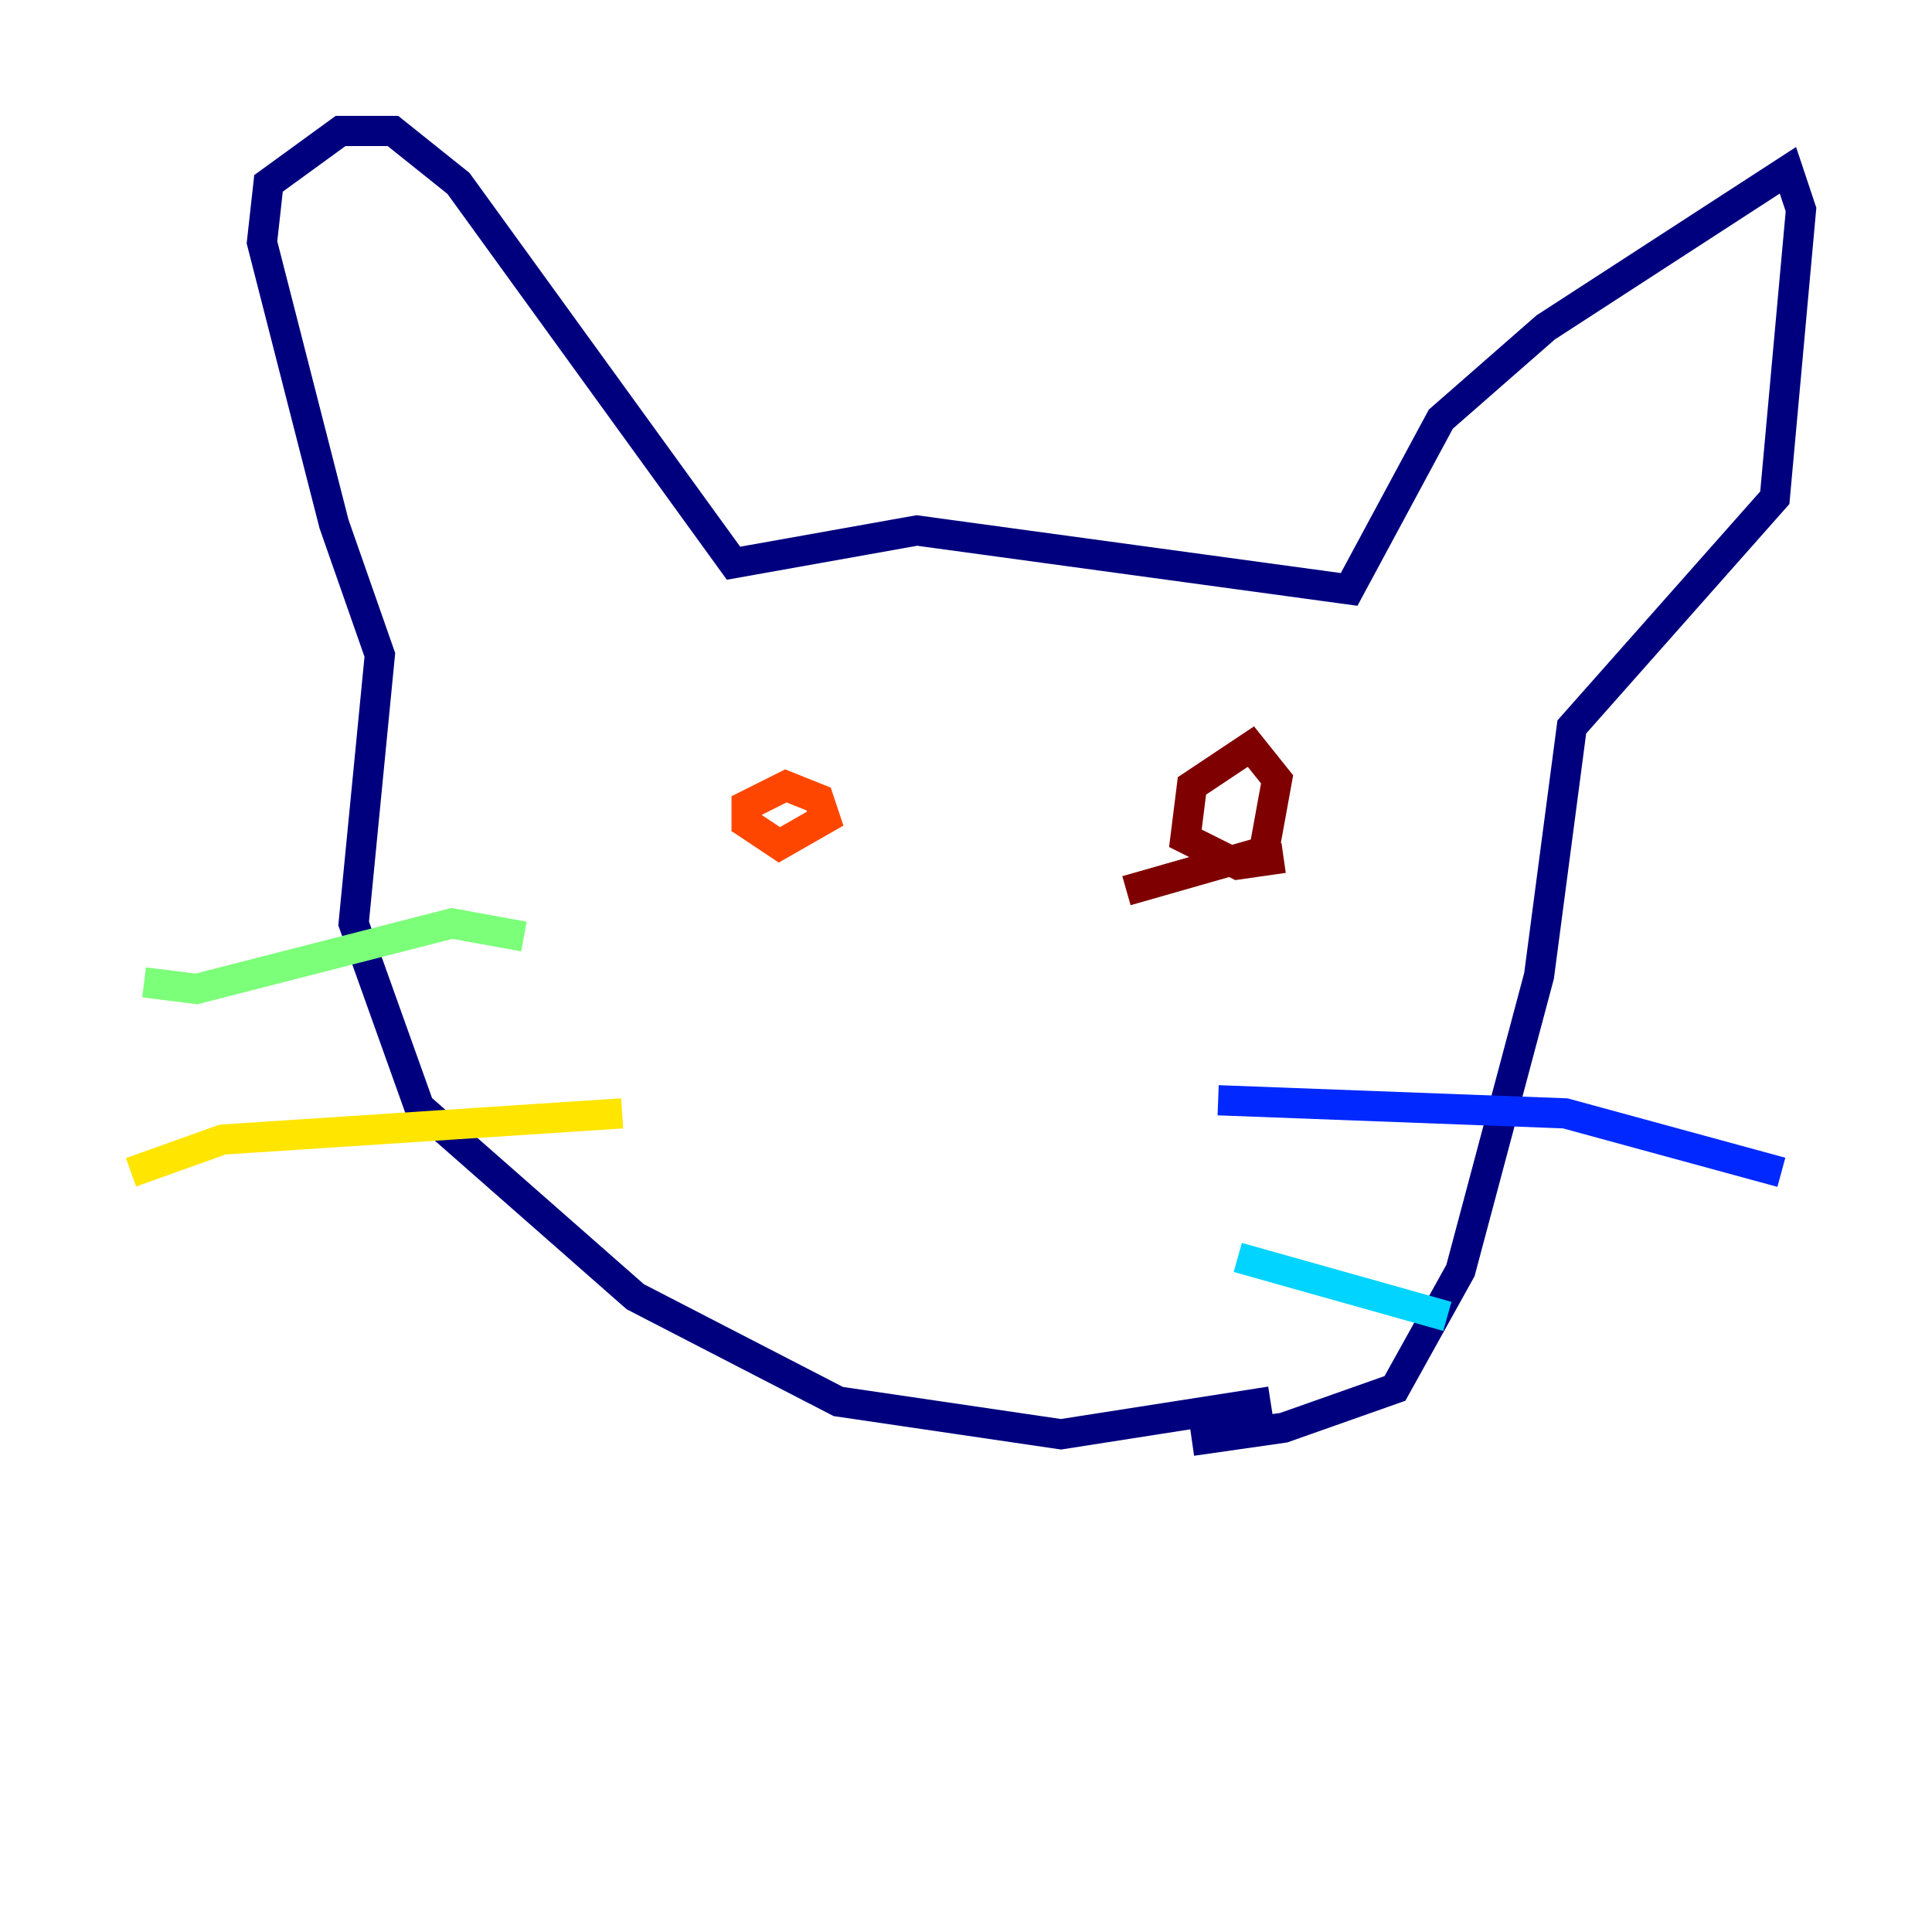 <?xml version="1.0" encoding="utf-8" ?>
<svg baseProfile="tiny" height="128" version="1.2" viewBox="0,0,128,128" width="128" xmlns="http://www.w3.org/2000/svg" xmlns:ev="http://www.w3.org/2001/xml-events" xmlns:xlink="http://www.w3.org/1999/xlink"><defs /><polyline fill="none" points="84.176,92.854 70.291,95.024 55.539,92.854 42.088,85.912 27.77,73.329 23.43,61.18 25.166,43.39 22.129,34.712 17.356,16.054 17.79,12.149 22.563,8.678 26.034,8.678 30.373,12.149 48.597,37.315 60.746,35.146 89.383,39.051 95.458,27.77 102.4,21.695 118.454,11.281 119.322,13.885 117.586,32.976 104.136,48.163 101.966,64.651 96.759,84.176 92.42,91.986 85.044,94.59 78.969,95.458" stroke="#00007f" stroke-width="2" /><polyline fill="none" points="80.705,72.895 103.702,73.763 118.02,77.668" stroke="#0028ff" stroke-width="2" /><polyline fill="none" points="82.007,83.308 95.891,87.214" stroke="#00d4ff" stroke-width="2" /><polyline fill="none" points="34.712,62.047 29.939,61.18 13.017,65.519 9.546,65.085" stroke="#7cff79" stroke-width="2" /><polyline fill="none" points="41.22,73.763 14.752,75.498 8.678,77.668" stroke="#ffe500" stroke-width="2" /><polyline fill="none" points="49.464,55.105 49.464,53.37 52.068,52.068 54.237,52.936 54.671,54.237 51.634,55.973 49.031,54.237" stroke="#ff4600" stroke-width="2" /><polyline fill="none" points="85.044,56.841 82.007,57.275 78.536,55.539 78.969,52.068 82.875,49.464 84.61,51.634 83.742,56.407 74.63,59.01" stroke="#7f0000" stroke-width="2" /></svg>